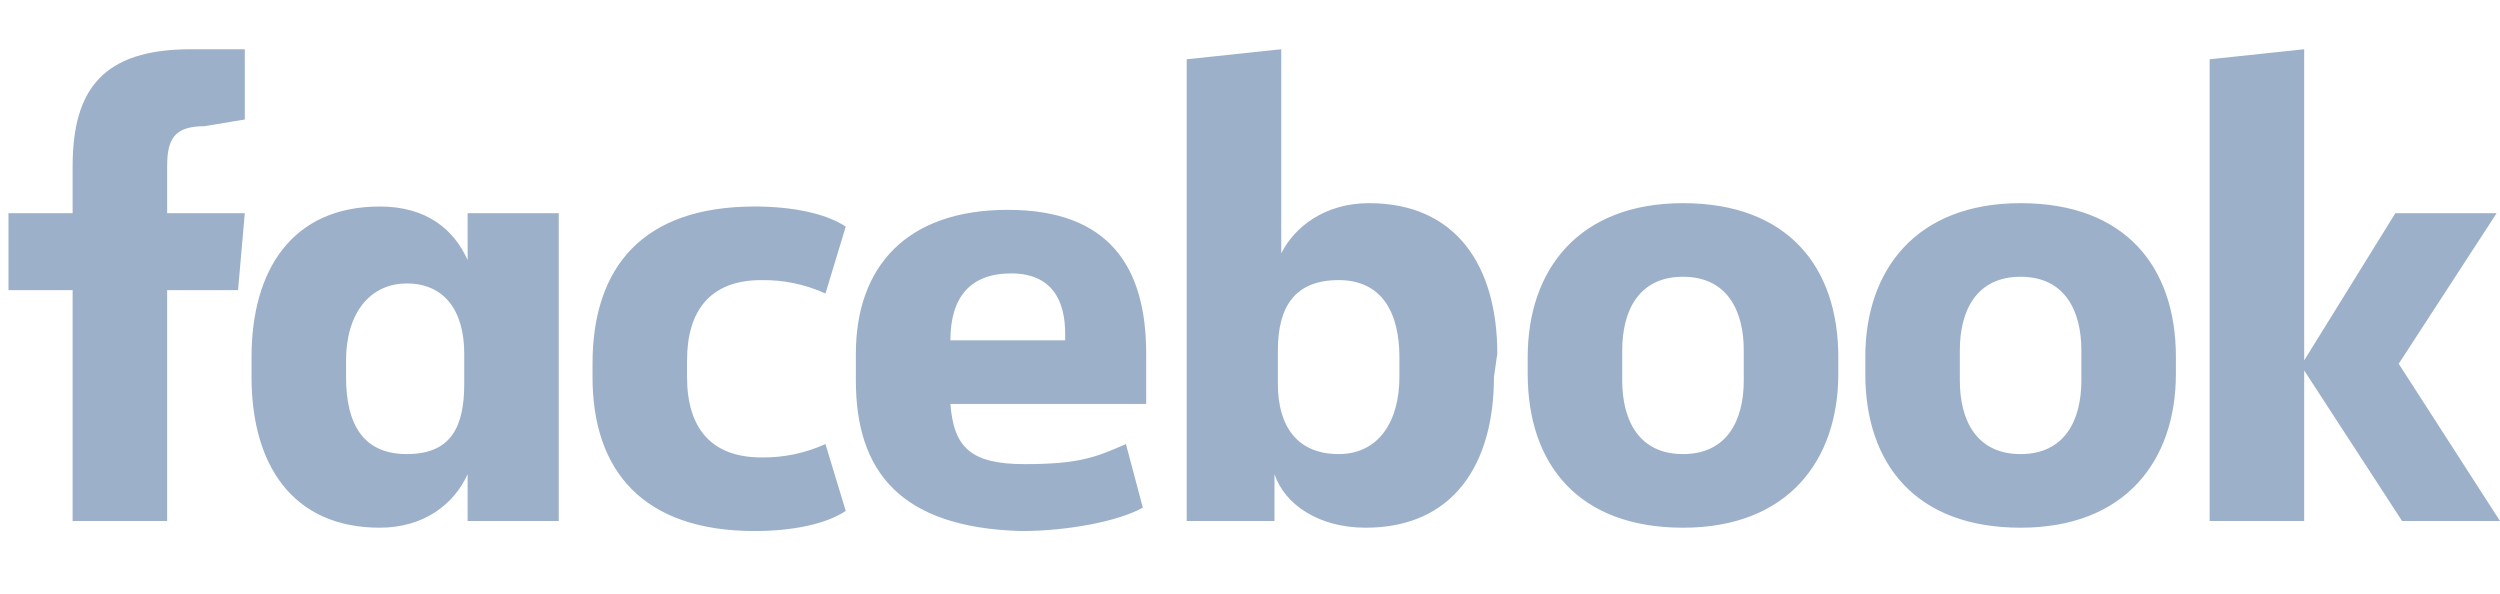 <svg width="101" height="24" viewBox="0 0 101 24" fill="none" xmlns="http://www.w3.org/2000/svg">
<g clip-path="url(#clip0_2_125)">
<path d="M8.253 5.099C7.025 5.099 6.753 5.639 6.753 6.721V8.613H9.89L9.617 11.722H6.753V21.049H2.934V11.722H0.342V8.613H2.934V6.721C2.934 3.612 4.161 1.99 7.707 1.99H9.89V4.828L8.253 5.099ZM10.162 14.425C10.162 10.911 11.799 8.343 15.345 8.343C17.255 8.343 18.346 9.289 18.892 10.505V8.613H22.574V21.049H18.892V19.156C18.346 20.373 17.119 21.319 15.345 21.319C11.799 21.319 10.162 18.751 10.162 15.236V14.425ZM13.981 15.236C13.981 17.129 14.663 18.345 16.436 18.345C18.21 18.345 18.755 17.264 18.755 15.507V14.29C18.755 12.533 17.937 11.452 16.436 11.452C14.936 11.452 13.981 12.668 13.981 14.56V15.236ZM30.485 8.343C31.985 8.343 33.349 8.613 34.168 9.154L33.349 11.857C32.537 11.488 31.651 11.303 30.758 11.316C28.712 11.316 27.757 12.533 27.757 14.56V15.236C27.757 17.264 28.712 18.48 30.758 18.48C31.651 18.494 32.537 18.309 33.349 17.94L34.168 20.643C33.349 21.184 31.985 21.454 30.485 21.454C25.984 21.454 23.938 19.021 23.938 15.236V14.696C23.938 10.776 25.984 8.343 30.485 8.343ZM34.577 15.371V14.29C34.577 10.776 36.623 8.478 40.714 8.478C44.806 8.478 46.306 10.776 46.306 14.29V16.318H38.396C38.532 18.075 39.214 18.751 41.396 18.751C43.579 18.751 44.261 18.48 45.488 17.94L46.17 20.508C45.215 21.049 43.169 21.454 41.26 21.454C36.35 21.319 34.577 19.021 34.577 15.371ZM38.396 13.749H43.033V13.479C43.033 12.127 42.487 11.046 40.851 11.046C39.214 11.046 38.396 11.992 38.396 13.749ZM60.355 15.236C60.355 18.751 58.718 21.319 55.172 21.319C53.263 21.319 51.899 20.373 51.489 19.156V21.049H47.943V2.395L51.762 1.99V10.235C52.308 9.154 53.535 8.208 55.309 8.208C58.855 8.208 60.491 10.776 60.491 14.29L60.355 15.236ZM56.536 14.425C56.536 12.668 55.854 11.316 54.081 11.316C52.308 11.316 51.626 12.398 51.626 14.155V15.507C51.626 17.264 52.444 18.345 54.081 18.345C55.718 18.345 56.536 16.994 56.536 15.236V14.425ZM61.719 15.101V14.425C61.719 10.911 63.765 8.208 67.993 8.208C72.221 8.208 74.267 10.776 74.267 14.425V15.101C74.267 18.616 72.221 21.319 67.993 21.319C63.765 21.319 61.719 18.751 61.719 15.101ZM70.448 14.155C70.448 12.533 69.766 11.181 67.993 11.181C66.22 11.181 65.538 12.533 65.538 14.155V15.371C65.538 16.994 66.22 18.345 67.993 18.345C69.766 18.345 70.448 16.994 70.448 15.371V14.155ZM75.358 15.101V14.425C75.358 10.911 77.404 8.208 81.632 8.208C85.861 8.208 87.906 10.776 87.906 14.425V15.101C87.906 18.616 85.861 21.319 81.632 21.319C77.404 21.319 75.358 18.751 75.358 15.101ZM84.087 14.155C84.087 12.533 83.405 11.181 81.632 11.181C79.859 11.181 79.177 12.533 79.177 14.155V15.371C79.177 16.994 79.859 18.345 81.632 18.345C83.405 18.345 84.087 16.994 84.087 15.371V14.155ZM93.089 14.56L96.772 8.613H100.864L96.908 14.696L101 21.049H97.045L93.089 14.966V21.049H89.27V2.395L93.089 1.99V14.56Z" fill="#9CB0C9"/>
</g>
<defs>
<clipPath id="clip0_2_125">
<rect width="100.658" height="23.114" fill="white" transform="translate(0.342 0.097)"/>
</clipPath>
</defs>
</svg>
